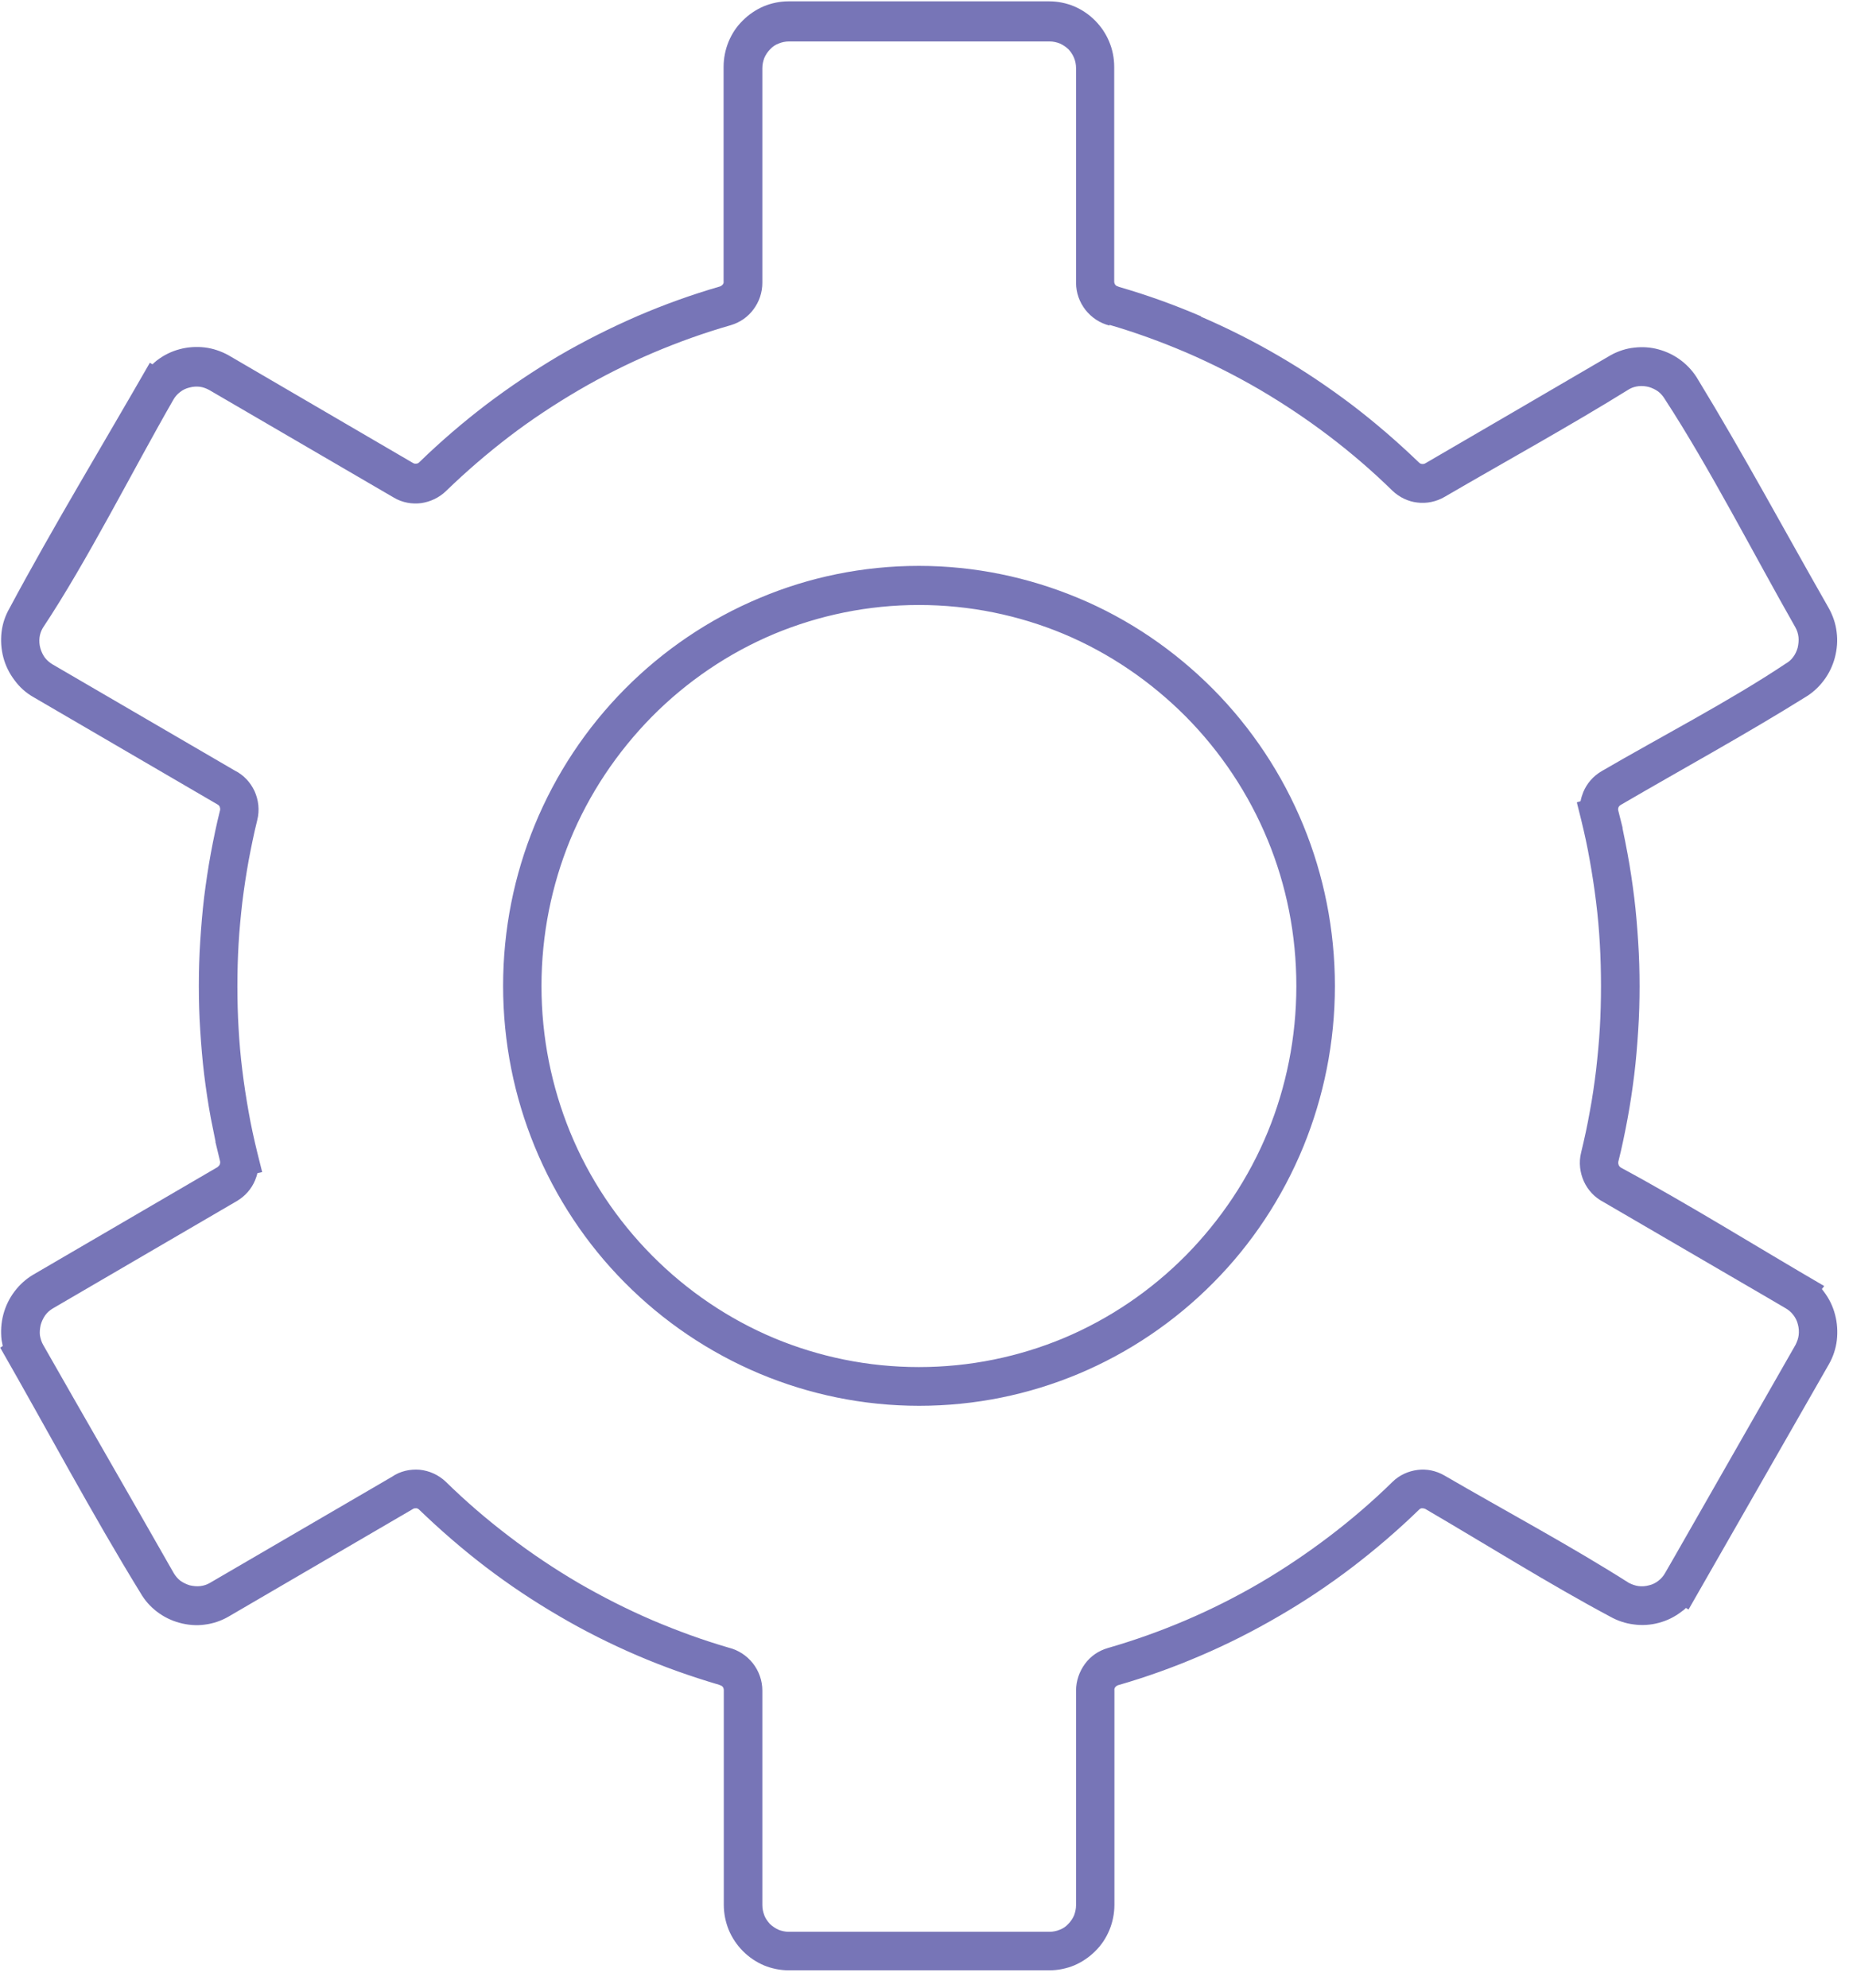 <svg width="93" height="100" viewBox="0 0 93 100" fill="none" xmlns="http://www.w3.org/2000/svg">
<path fill-rule="evenodd" clip-rule="evenodd" d="M61.008 34.655C59.079 32.717 56.784 31.139 54.212 30.071C51.739 29.042 49.038 28.463 46.219 28.463C43.399 28.463 40.689 29.032 38.225 30.071C35.663 31.139 33.348 32.717 31.429 34.655C29.5 36.602 27.947 38.929 26.888 41.516C25.869 44.003 25.305 46.73 25.305 49.586C25.305 52.443 25.869 55.169 26.888 57.656C27.947 60.243 29.5 62.58 31.429 64.518C33.348 66.455 35.653 68.023 38.225 69.102C40.689 70.131 43.399 70.71 46.228 70.71C49.058 70.71 51.758 70.141 54.222 69.112C56.784 68.043 59.099 66.465 61.018 64.528C62.947 62.59 64.5 60.253 65.559 57.666C66.578 55.169 67.142 52.443 67.142 49.596C67.142 46.75 66.578 44.013 65.559 41.526C64.5 38.94 62.947 36.612 61.018 34.665L61.008 34.655ZM53.48 31.878C55.795 32.847 57.882 34.275 59.643 36.043C61.394 37.811 62.809 39.928 63.768 42.265C64.698 44.523 65.203 46.999 65.203 49.596C65.203 52.193 64.688 54.68 63.768 56.927C62.809 59.264 61.394 61.371 59.643 63.149C57.892 64.917 55.795 66.345 53.48 67.314C51.244 68.243 48.791 68.762 46.219 68.762C43.647 68.762 41.193 68.243 38.957 67.314C36.642 66.345 34.545 64.917 32.794 63.149C31.043 61.382 29.628 59.274 28.669 56.927C27.749 54.67 27.235 52.193 27.235 49.596C27.235 46.999 27.749 44.523 28.669 42.265C29.628 39.928 31.043 37.821 32.794 36.043C34.545 34.275 36.642 32.847 38.957 31.878C41.193 30.95 43.647 30.43 46.219 30.43C48.791 30.43 51.244 30.95 53.48 31.878ZM55.795 16.338C57.101 16.717 58.387 17.187 59.653 17.726C60.929 18.275 62.166 18.904 63.353 19.594C64.56 20.303 65.727 21.082 66.845 21.931C67.963 22.78 69.031 23.698 70.03 24.677C70.386 25.017 70.832 25.227 71.287 25.277C71.752 25.337 72.236 25.237 72.652 24.997C75.719 23.209 78.954 21.431 81.961 19.564C82.109 19.484 82.258 19.444 82.416 19.424C82.594 19.404 82.762 19.424 82.93 19.464C83.099 19.514 83.267 19.594 83.405 19.694C83.534 19.793 83.653 19.933 83.742 20.083C85.977 23.509 88.233 27.923 90.3 31.549C90.389 31.709 90.439 31.868 90.459 32.038C90.479 32.208 90.459 32.398 90.419 32.577C90.37 32.747 90.3 32.907 90.192 33.047C90.093 33.187 89.964 33.297 89.806 33.386C87.046 35.234 83.484 37.082 80.556 38.79C80.131 39.039 79.814 39.409 79.636 39.838C79.577 39.988 79.527 40.138 79.498 40.298L79.31 40.358L79.527 41.227C79.695 41.916 79.844 42.595 79.963 43.284C80.081 43.943 80.19 44.642 80.279 45.371C80.368 46.081 80.428 46.78 80.467 47.469C80.507 48.148 80.526 48.857 80.526 49.596C80.526 50.335 80.507 51.044 80.467 51.714C80.428 52.403 80.358 53.112 80.279 53.821C80.19 54.54 80.091 55.239 79.963 55.908C79.844 56.587 79.695 57.277 79.527 57.966C79.399 58.475 79.468 58.984 79.666 59.424C79.864 59.863 80.21 60.233 80.655 60.463L88.846 65.237L89.816 65.806C89.974 65.896 90.103 66.016 90.202 66.145C90.31 66.285 90.389 66.445 90.429 66.615C90.479 66.795 90.489 66.975 90.469 67.154C90.449 67.324 90.389 67.484 90.31 67.644L84.246 78.26L83.751 79.119C83.662 79.279 83.544 79.409 83.415 79.509C83.277 79.619 83.118 79.699 82.94 79.739C82.762 79.788 82.584 79.799 82.416 79.778C82.258 79.758 82.09 79.699 81.931 79.619C78.993 77.751 75.689 75.983 72.652 74.216C72.217 73.966 71.742 73.876 71.297 73.936C70.832 73.996 70.386 74.195 70.04 74.535C69.041 75.514 67.973 76.433 66.855 77.282C65.737 78.131 64.579 78.91 63.373 79.619C62.175 80.318 60.929 80.947 59.643 81.496C58.377 82.036 57.071 82.505 55.716 82.895C55.241 83.034 54.845 83.314 54.568 83.694C54.291 84.073 54.123 84.543 54.123 85.032V95.829C54.123 96.008 54.083 96.178 54.024 96.338C53.955 96.498 53.856 96.647 53.727 96.777C53.608 96.907 53.46 97.007 53.292 97.067C53.144 97.127 52.965 97.167 52.787 97.167H39.67C39.492 97.167 39.323 97.127 39.165 97.067C39.007 96.997 38.858 96.897 38.73 96.777C38.611 96.647 38.502 96.498 38.443 96.338C38.384 96.178 38.344 96.008 38.344 95.829V85.032C38.344 84.523 38.166 84.043 37.869 83.664C37.562 83.274 37.137 82.995 36.652 82.875C35.346 82.495 34.06 82.026 32.794 81.486C31.518 80.937 30.282 80.308 29.094 79.619C27.887 78.91 26.72 78.131 25.612 77.282C24.494 76.433 23.426 75.514 22.427 74.535C22.051 74.175 21.586 73.976 21.111 73.926C20.626 73.886 20.122 73.996 19.706 74.285L10.555 79.619C10.407 79.709 10.239 79.758 10.071 79.778C9.902 79.799 9.715 79.778 9.546 79.739C9.378 79.689 9.21 79.609 9.071 79.509C8.943 79.409 8.824 79.269 8.735 79.119C6.559 75.294 4.353 71.479 2.176 67.654C2.087 67.504 2.038 67.334 2.008 67.164C1.988 66.995 2.008 66.815 2.048 66.635C2.097 66.465 2.176 66.295 2.275 66.156C2.374 66.016 2.503 65.906 2.651 65.816L11.911 60.413C12.336 60.163 12.653 59.794 12.831 59.364C12.88 59.244 12.92 59.124 12.949 59.005L13.187 58.955L12.94 57.966C12.771 57.277 12.623 56.597 12.504 55.918C12.386 55.259 12.277 54.56 12.188 53.831C12.099 53.122 12.039 52.423 12 51.724C11.96 51.044 11.94 50.335 11.94 49.606C11.94 48.877 11.96 48.158 12 47.479C12.039 46.79 12.108 46.081 12.188 45.381C12.277 44.652 12.386 43.953 12.504 43.294C12.633 42.615 12.771 41.926 12.94 41.247C13.068 40.737 12.999 40.228 12.801 39.788C12.593 39.349 12.257 38.98 11.812 38.76L2.641 33.416C2.493 33.327 2.364 33.217 2.255 33.077C2.156 32.937 2.077 32.777 2.028 32.597C1.978 32.418 1.969 32.238 1.988 32.068C2.008 31.898 2.067 31.729 2.156 31.579C4.392 28.213 6.638 23.729 8.715 20.113C8.804 19.953 8.923 19.823 9.052 19.724C9.19 19.614 9.348 19.534 9.527 19.494C9.705 19.444 9.883 19.434 10.051 19.454C10.209 19.474 10.377 19.534 10.536 19.624L19.805 25.027C20.24 25.287 20.735 25.366 21.19 25.306C21.655 25.237 22.1 25.027 22.446 24.687C23.456 23.709 24.514 22.8 25.622 21.951C26.72 21.112 27.887 20.343 29.094 19.634C30.291 18.934 31.538 18.305 32.824 17.756C34.09 17.217 35.396 16.747 36.751 16.358C37.226 16.218 37.622 15.938 37.899 15.559C38.186 15.179 38.344 14.71 38.344 14.22V3.424C38.344 3.244 38.384 3.074 38.443 2.914C38.512 2.755 38.611 2.605 38.74 2.475C38.858 2.345 39.007 2.245 39.175 2.185C39.323 2.125 39.502 2.085 39.679 2.085H52.797C52.975 2.085 53.144 2.125 53.302 2.185C53.46 2.255 53.608 2.355 53.737 2.475C53.974 2.725 54.123 3.054 54.123 3.424V14.22C54.123 14.74 54.301 15.209 54.598 15.589C54.904 15.978 55.33 16.258 55.815 16.378L55.795 16.338ZM60.405 15.928C61.75 16.508 63.056 17.167 64.322 17.906C65.608 18.655 66.835 19.484 68.012 20.373C69.189 21.272 70.307 22.24 71.376 23.269C71.415 23.309 71.465 23.329 71.524 23.339C71.584 23.339 71.633 23.339 71.682 23.309C74.799 21.491 77.915 19.683 81.031 17.856C81.397 17.656 81.803 17.526 82.198 17.486C82.614 17.436 83.029 17.466 83.425 17.576C83.831 17.686 84.226 17.876 84.573 18.145C84.899 18.395 85.196 18.725 85.413 19.104C87.669 22.8 89.816 26.795 91.972 30.57C92.19 30.959 92.329 31.369 92.378 31.788C92.437 32.228 92.398 32.657 92.289 33.077C92.18 33.486 91.992 33.886 91.725 34.235C91.468 34.575 91.151 34.865 90.775 35.084C87.798 36.942 84.563 38.71 81.516 40.488C81.466 40.517 81.427 40.557 81.407 40.607C81.387 40.657 81.377 40.717 81.397 40.777L81.615 41.646H81.605C81.694 42.076 81.783 42.505 81.862 42.944C82.001 43.694 82.109 44.433 82.198 45.152C82.287 45.871 82.347 46.61 82.396 47.369C82.446 48.128 82.466 48.877 82.466 49.606C82.466 50.335 82.446 51.084 82.396 51.843C82.347 52.602 82.287 53.342 82.198 54.061C82.109 54.78 82.001 55.519 81.862 56.268C81.724 57.007 81.575 57.736 81.397 58.435C81.387 58.495 81.397 58.555 81.417 58.605C81.447 58.665 81.486 58.705 81.536 58.735C84.939 60.572 88.391 62.73 91.755 64.687L91.636 64.837L91.735 64.967C92.002 65.317 92.19 65.706 92.299 66.126C92.408 66.535 92.437 66.975 92.388 67.414C92.338 67.833 92.2 68.253 91.982 68.632L84.929 80.957L84.8 80.877C84.731 80.947 84.662 81.007 84.582 81.057C84.236 81.327 83.85 81.516 83.435 81.626C83.029 81.736 82.594 81.766 82.169 81.706C81.763 81.656 81.367 81.526 80.992 81.317C77.905 79.669 74.729 77.671 71.682 75.893C71.633 75.873 71.584 75.863 71.524 75.863C71.465 75.863 71.415 75.893 71.376 75.933C70.317 76.962 69.189 77.931 68.012 78.83C66.845 79.719 65.608 80.548 64.332 81.287C63.066 82.026 61.75 82.695 60.395 83.274C59.049 83.853 57.664 84.353 56.24 84.762C56.181 84.782 56.141 84.812 56.101 84.852C56.062 84.902 56.042 84.962 56.052 85.012V95.808C56.052 96.248 55.963 96.677 55.805 97.067C55.636 97.476 55.399 97.836 55.092 98.136C54.796 98.435 54.43 98.685 54.034 98.855C53.648 99.014 53.223 99.104 52.787 99.104H39.67C39.234 99.104 38.809 99.014 38.423 98.855C38.027 98.685 37.671 98.445 37.365 98.136C37.068 97.836 36.821 97.476 36.652 97.067C36.494 96.677 36.405 96.248 36.405 95.808V85.012C36.405 84.952 36.385 84.892 36.356 84.852C36.326 84.812 36.267 84.772 36.207 84.762L36.168 84.742C34.743 84.323 33.368 83.834 32.042 83.264C30.697 82.685 29.381 82.026 28.125 81.287C26.839 80.538 25.612 79.719 24.445 78.83C23.267 77.931 22.15 76.962 21.081 75.933C21.042 75.893 20.982 75.863 20.933 75.863C20.873 75.863 20.814 75.863 20.765 75.903L11.505 81.307C11.129 81.526 10.714 81.666 10.298 81.716C9.873 81.776 9.438 81.736 9.032 81.626C8.626 81.516 8.231 81.327 7.884 81.057C7.558 80.807 7.281 80.498 7.063 80.118C4.63 76.163 2.335 71.838 0.01 67.784L0.138 67.704C0.119 67.604 0.099 67.494 0.079 67.394C0.03 66.965 0.059 66.525 0.168 66.116C0.277 65.706 0.465 65.307 0.732 64.957C0.989 64.617 1.306 64.328 1.682 64.108L10.941 58.705C10.941 58.705 11.02 58.635 11.05 58.585C11.07 58.535 11.08 58.475 11.07 58.415L10.832 57.426H10.842C10.763 57.037 10.684 56.647 10.605 56.248C10.466 55.499 10.357 54.76 10.268 54.041C10.18 53.322 10.12 52.583 10.071 51.823C10.021 51.064 10.001 50.315 10.001 49.586C10.001 48.857 10.021 48.108 10.071 47.349C10.12 46.59 10.18 45.851 10.268 45.122C10.357 44.413 10.466 43.674 10.605 42.914C10.743 42.175 10.892 41.446 11.07 40.747C11.08 40.687 11.07 40.627 11.05 40.577C11.03 40.528 10.981 40.478 10.931 40.458L1.682 35.064C1.296 34.845 0.979 34.555 0.732 34.215C0.465 33.866 0.277 33.476 0.168 33.067C0.059 32.657 0.03 32.218 0.079 31.788C0.128 31.379 0.257 30.979 0.475 30.6C2.681 26.475 5.203 22.32 7.538 18.245L7.667 18.325C7.736 18.255 7.815 18.195 7.884 18.135C8.231 17.866 8.616 17.676 9.032 17.566C9.438 17.456 9.873 17.426 10.298 17.476C10.714 17.526 11.129 17.666 11.505 17.876L12.188 18.275L20.775 23.289C20.824 23.319 20.883 23.329 20.943 23.319C21.002 23.319 21.052 23.289 21.091 23.249L21.111 23.229C22.16 22.21 23.287 21.242 24.465 20.343C25.642 19.454 26.859 18.635 28.125 17.886C29.391 17.147 30.707 16.488 32.062 15.898C33.407 15.319 34.792 14.82 36.207 14.41C36.267 14.39 36.306 14.36 36.346 14.32C36.385 14.27 36.405 14.22 36.395 14.16V3.364C36.395 2.924 36.484 2.495 36.642 2.105C36.811 1.696 37.048 1.336 37.355 1.037C37.651 0.737 38.018 0.487 38.413 0.318C38.799 0.158 39.224 0.068 39.66 0.068H52.778C53.213 0.068 53.638 0.158 54.024 0.318C54.42 0.487 54.776 0.727 55.083 1.037C55.676 1.636 56.042 2.455 56.042 3.364V14.16C56.042 14.22 56.062 14.28 56.092 14.32C56.121 14.36 56.181 14.4 56.24 14.41L56.279 14.43C57.704 14.84 59.079 15.339 60.405 15.908V15.928Z" fill="#7775B7"/>
</svg>
